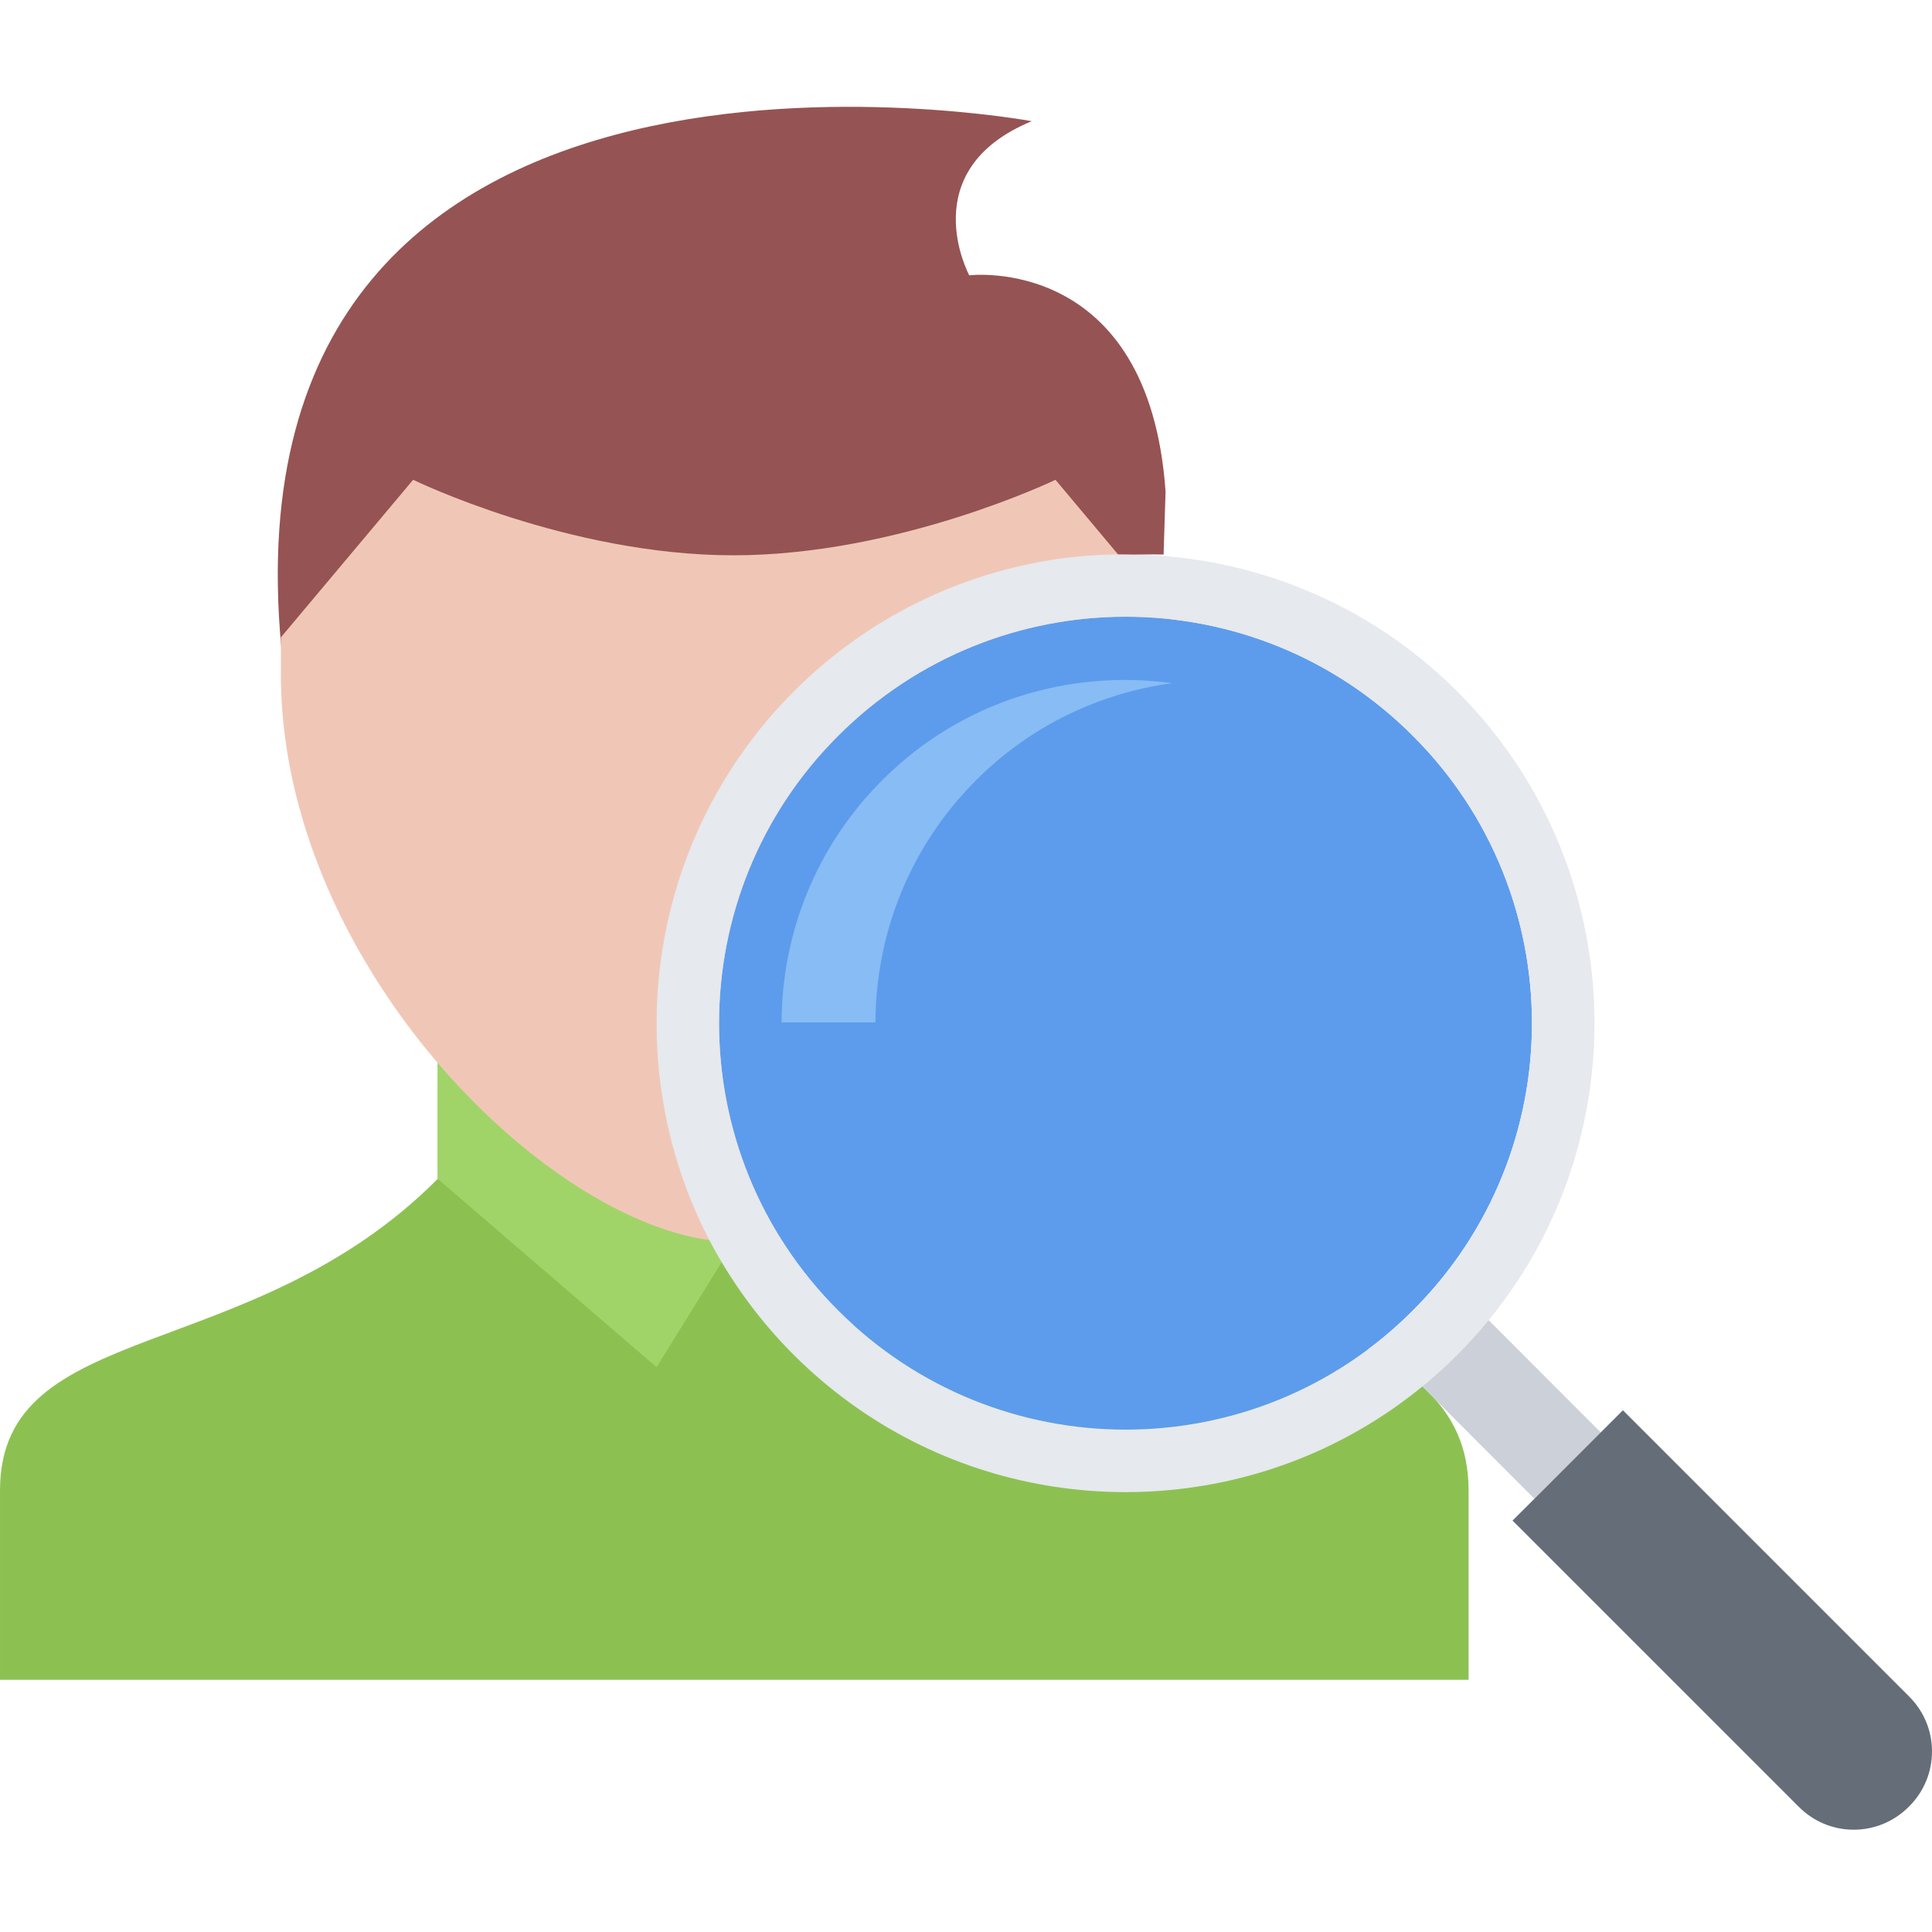 <?xml version="1.0" encoding="UTF-8" standalone="no"?>
<svg
   xmlns:dc="http://purl.org/dc/elements/1.1/"
   xmlns:cc="http://creativecommons.org/ns#"
   xmlns:rdf="http://www.w3.org/1999/02/22-rdf-syntax-ns#"
   xmlns:svg="http://www.w3.org/2000/svg"
   xmlns="http://www.w3.org/2000/svg"
   xmlns:sodipodi="http://sodipodi.sourceforge.net/DTD/sodipodi-0.dtd"
   xmlns:inkscape="http://www.inkscape.org/namespaces/inkscape"
   height="494pt"
   viewBox="0 -27 494.336 494"
   width="494pt"
   version="1.1"
   id="svg22"
   sodipodi:docname="app.svg"
   inkscape:version="0.92.1 r15371">
  <defs
     id="defs26" />
  <sodipodi:namedview
     pagecolor="#ffffff"
     bordercolor="#666666"
     borderopacity="1"
     objecttolerance="10"
     gridtolerance="10"
     guidetolerance="10"
     inkscape:pageopacity="0"
     inkscape:pageshadow="2"
     inkscape:window-width="1920"
     inkscape:window-height="961"
     id="namedview24"
     showgrid="false"
     inkscape:zoom="0.12667804"
     inkscape:cx="135.33258"
     inkscape:cy="279.48107"
     inkscape:window-x="0"
     inkscape:window-y="35"
     inkscape:window-maximized="1"
     inkscape:current-layer="svg22" />
  <path
     d="m263.742 266.453v-32.031c-16.637 18.168-38.949 48.055-55.98 53.496l-19.891 2.344-19.871-2.344c-17.047-5.441-39.359-35.328-56-53.496v40.039c-48 48.25-112 35.367-112 79.746v48.43h375.762s0-22.582 0-48.43c0-44.379-64.02-39.496-112.02-87.754zm0 0"
     fill="#8cc152"
     id="path2" />
  <path
     d="m248 43.277s45.984-5.602 50.23 55.359l-.504 16.09c-6.293-.168-12.703.238-18.949 1.109l-10.801-9.168 4 .008s-47.426 15.266-88.391 15.281c-40.875-.008-71.578-15.297-71.578-15.297l-40.031 31.824c-16.234-173.285 192.023-134.641 192.023-134.641-30.488 12.57-16 39.434-16 39.434zm0 0"
     fill="#965353"
     id="path4" />
  <path
     d="m168 322.645-56-48.184v-40.039l3.281 8.688 72.59 47.48zm0 0"
     fill="#a0d468"
     id="path6" />
  <path
     d="m207.762 322.645 55.98-56.191v-32.031l-3.262 8.688-72.609 47.48zm0 0"
     fill="#e6e9ed"
     id="path8" />
  <path
     d="m303.871 135.91v9.488c0 75.598-71.832 145.191-116 145.191-28.918 0-69.871-29.953-94.527-71.895-12.938-21.953-21.473-47.289-21.473-73.297v-9.488l33.832-40.312s39.625 19.32 81.969 19.32 82.391-19.32 82.391-19.32zm0 0"
     fill="#f0c7b7"
     id="path10" />
  <path
     d="m359.352 323.012 16.98-16.961 36.094 36.145-16.98 16.961zm0 0"
     fill="#ccd1d9"
     id="path12" />
  <path
     d="m395.465 353.477-8.457 8.418 73.184 73.176c3.754 3.809 8.754 5.91 14.066 5.926 5.309.008 10.328-2.062 14.156-5.887l.082-.078c3.785-3.793 5.855-8.809 5.84-14.129-.016-5.32-2.129-10.305-5.902-14.039l-73.188-73.188zm0 0"
     fill="#656d78"
     id="path14" />
  <path
     d="m214.449 308.156c-40.625-40.559-40.625-106.488 0-147.047 40.641-40.641 106.504-40.633 147.062 0 40.625 40.559 40.625 106.488-.016 147.047-40.543 40.641-106.406 40.641-147.047 0zm0 0"
     fill="#5d9cec"
     id="path16" />
  <path
     d="m361.496 308.156c40.641-40.559 40.641-106.488.016-147.047-40.559-40.633-106.422-40.641-147.062 0-40.625 40.559-40.625 106.488 0 147.047 40.641 40.641 106.504 40.641 147.047 0zm11.375-158.398c46.801 46.871 46.801 122.879 0 169.766-10.246 10.227-21.934 18.242-34.328 23.992-44.406 20.562-98.801 12.562-135.438-24-8.801-8.805-15.922-18.637-21.441-29.047-23.703-45.27-16.559-102.641 21.441-140.711 19.031-19.047 42.871-30.328 67.672-33.93 6.23-.863 12.637-1.27 18.949-1.109 30.176.398 60.16 12.086 83.145 35.039zm0 0"
     fill="#e6e9ed"
     id="path18" />
  <path
     d="m299.902 147.629c-26.293-3.582-53.902 4.559-74.141 24.801-17.145 17.105-25.723 39.543-25.77 62h24.016c.062-22.457 8.641-44.895 25.785-62 14.094-14.105 31.801-22.281 50.109-24.801zm0 0"
     fill="#87bcf4"
     id="path20" />
</svg>
